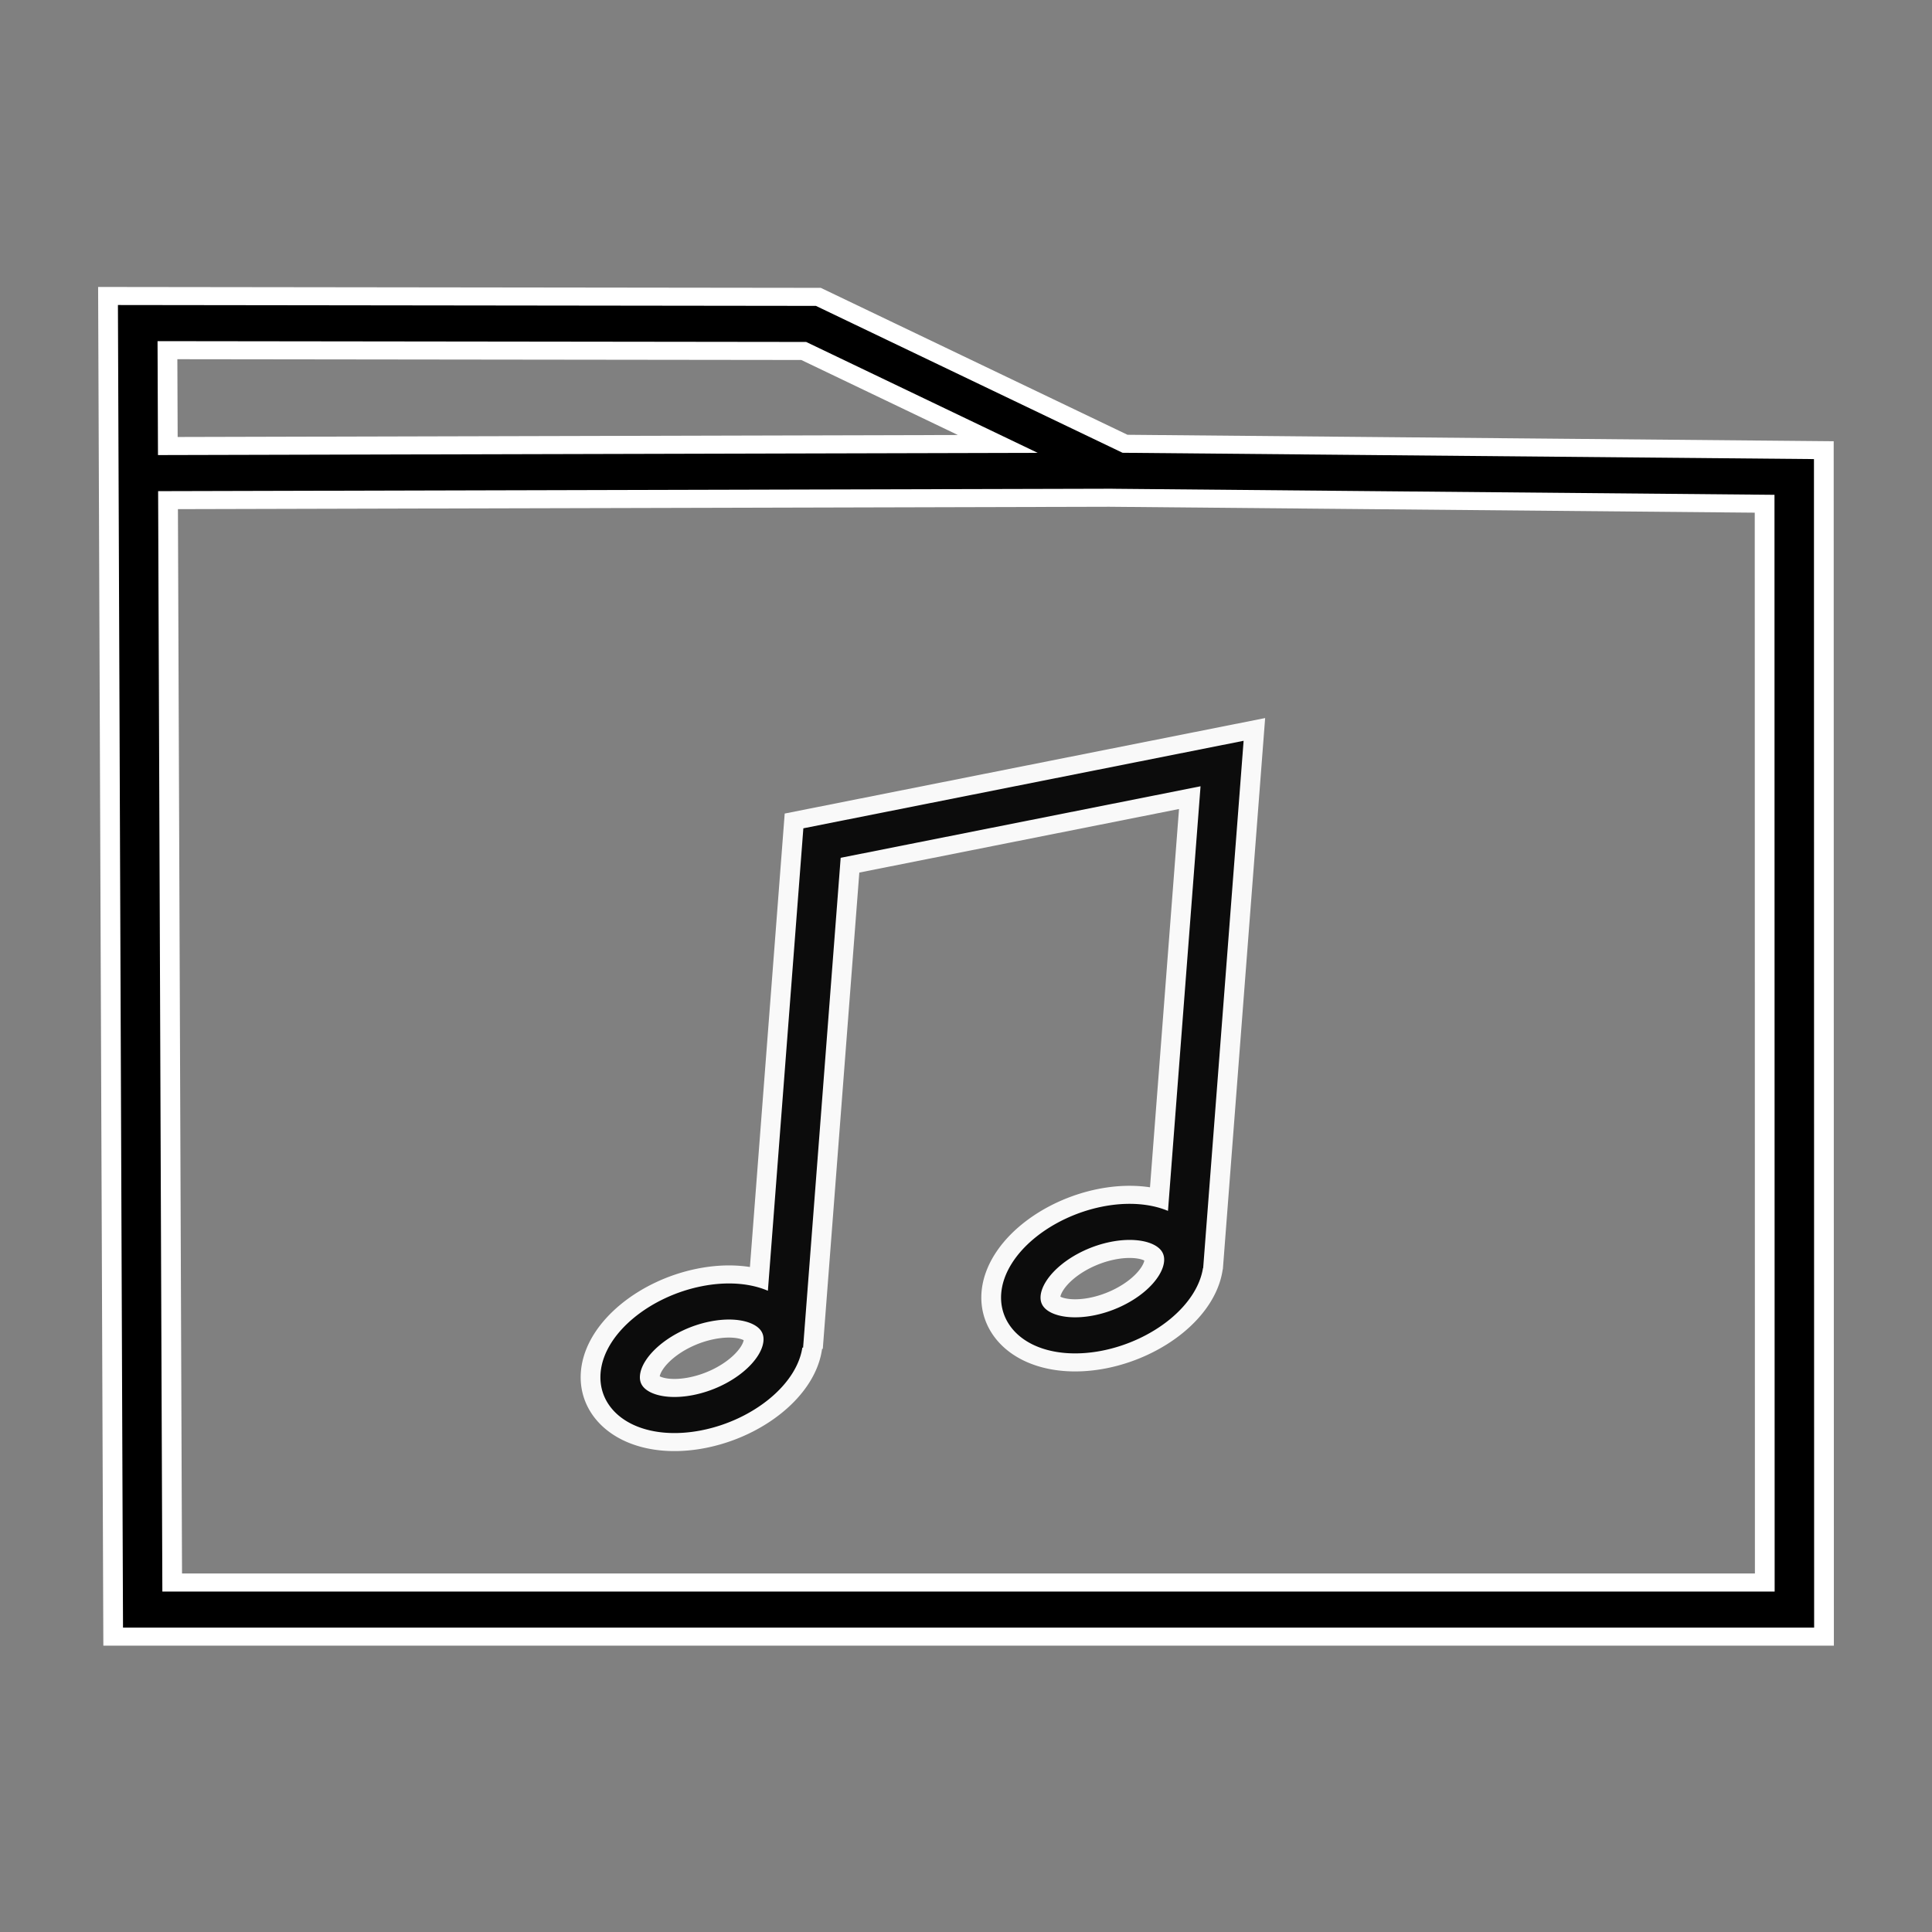 <?xml version="1.0" encoding="UTF-8"?>
<!-- Created with Inkscape (http://www.inkscape.org/) -->
<svg id="SVGRoot" width="256" height="256" enable-background="new" version="1.1" viewBox="0 0 256 256" xmlns="http://www.w3.org/2000/svg" xmlns:cc="http://creativecommons.org/ns#" xmlns:dc="http://purl.org/dc/elements/1.1/" xmlns:rdf="http://www.w3.org/1999/02/22-rdf-syntax-ns#">
 <rect x="0" y="0" width="256" height="256" fill="#808080" stroke="none"/>
 <g transform="matrix(2.019 0 0 1.845 -87.499 -107.94)" fill="none" stroke-width="1.139">
  <g transform="translate(-3.827,-7.983)" enable-background="new">
   <path d="m120.52 100.29-64.344 0.179m44.216-10.719 20.12 10.547 44.406 0.444 0.011 81.343h-108.4l-0.325-92.394z" stroke="#fff" stroke-width="5.182"/>
   <path d="m120.52 100.29-64.344 0.179m44.216-10.719 20.12 10.547 44.406 0.444 0.011 81.343h-108.4l-0.325-92.394z" stroke="#000" stroke-width="2.591"/>
  </g>
  <g>
   <path d="m121.03 149.17a3.63 5.664 64.792 0 1-5.619 5.068 3.63 5.664 64.792 0 1-5.072-2.743 3.63 5.664 64.792 0 1 5.619-5.068 3.63 5.664 64.792 0 1 5.072 2.743zm-0.022 0.318 2.534-36.148-26.256 5.711-2.534 36.148m-5.088-3.053c-2.953 0.642-5.468 2.911-5.619 5.069-0.152 2.157 2.119 3.385 5.072 2.743 2.953-0.642 5.468-2.911 5.619-5.069 0.152-2.157-2.119-3.385-5.072-2.743z" opacity=".95" stroke="#fff" stroke-width="5.182"/>
   <path d="m121.03 149.17a3.63 5.664 64.792 0 1-5.619 5.068 3.63 5.664 64.792 0 1-5.072-2.743 3.63 5.664 64.792 0 1 5.619-5.068 3.63 5.664 64.792 0 1 5.072 2.743zm-0.022 0.318 2.534-36.148-26.256 5.711-2.534 36.148m-5.088-3.053c-2.953 0.642-5.468 2.911-5.619 5.069-0.152 2.157 2.119 3.385 5.072 2.743 2.953-0.642 5.468-2.911 5.619-5.069 0.152-2.157-2.119-3.385-5.072-2.743z" opacity=".95" stroke="#000" stroke-width="2.591"/>
  </g>
 </g>
</svg>
